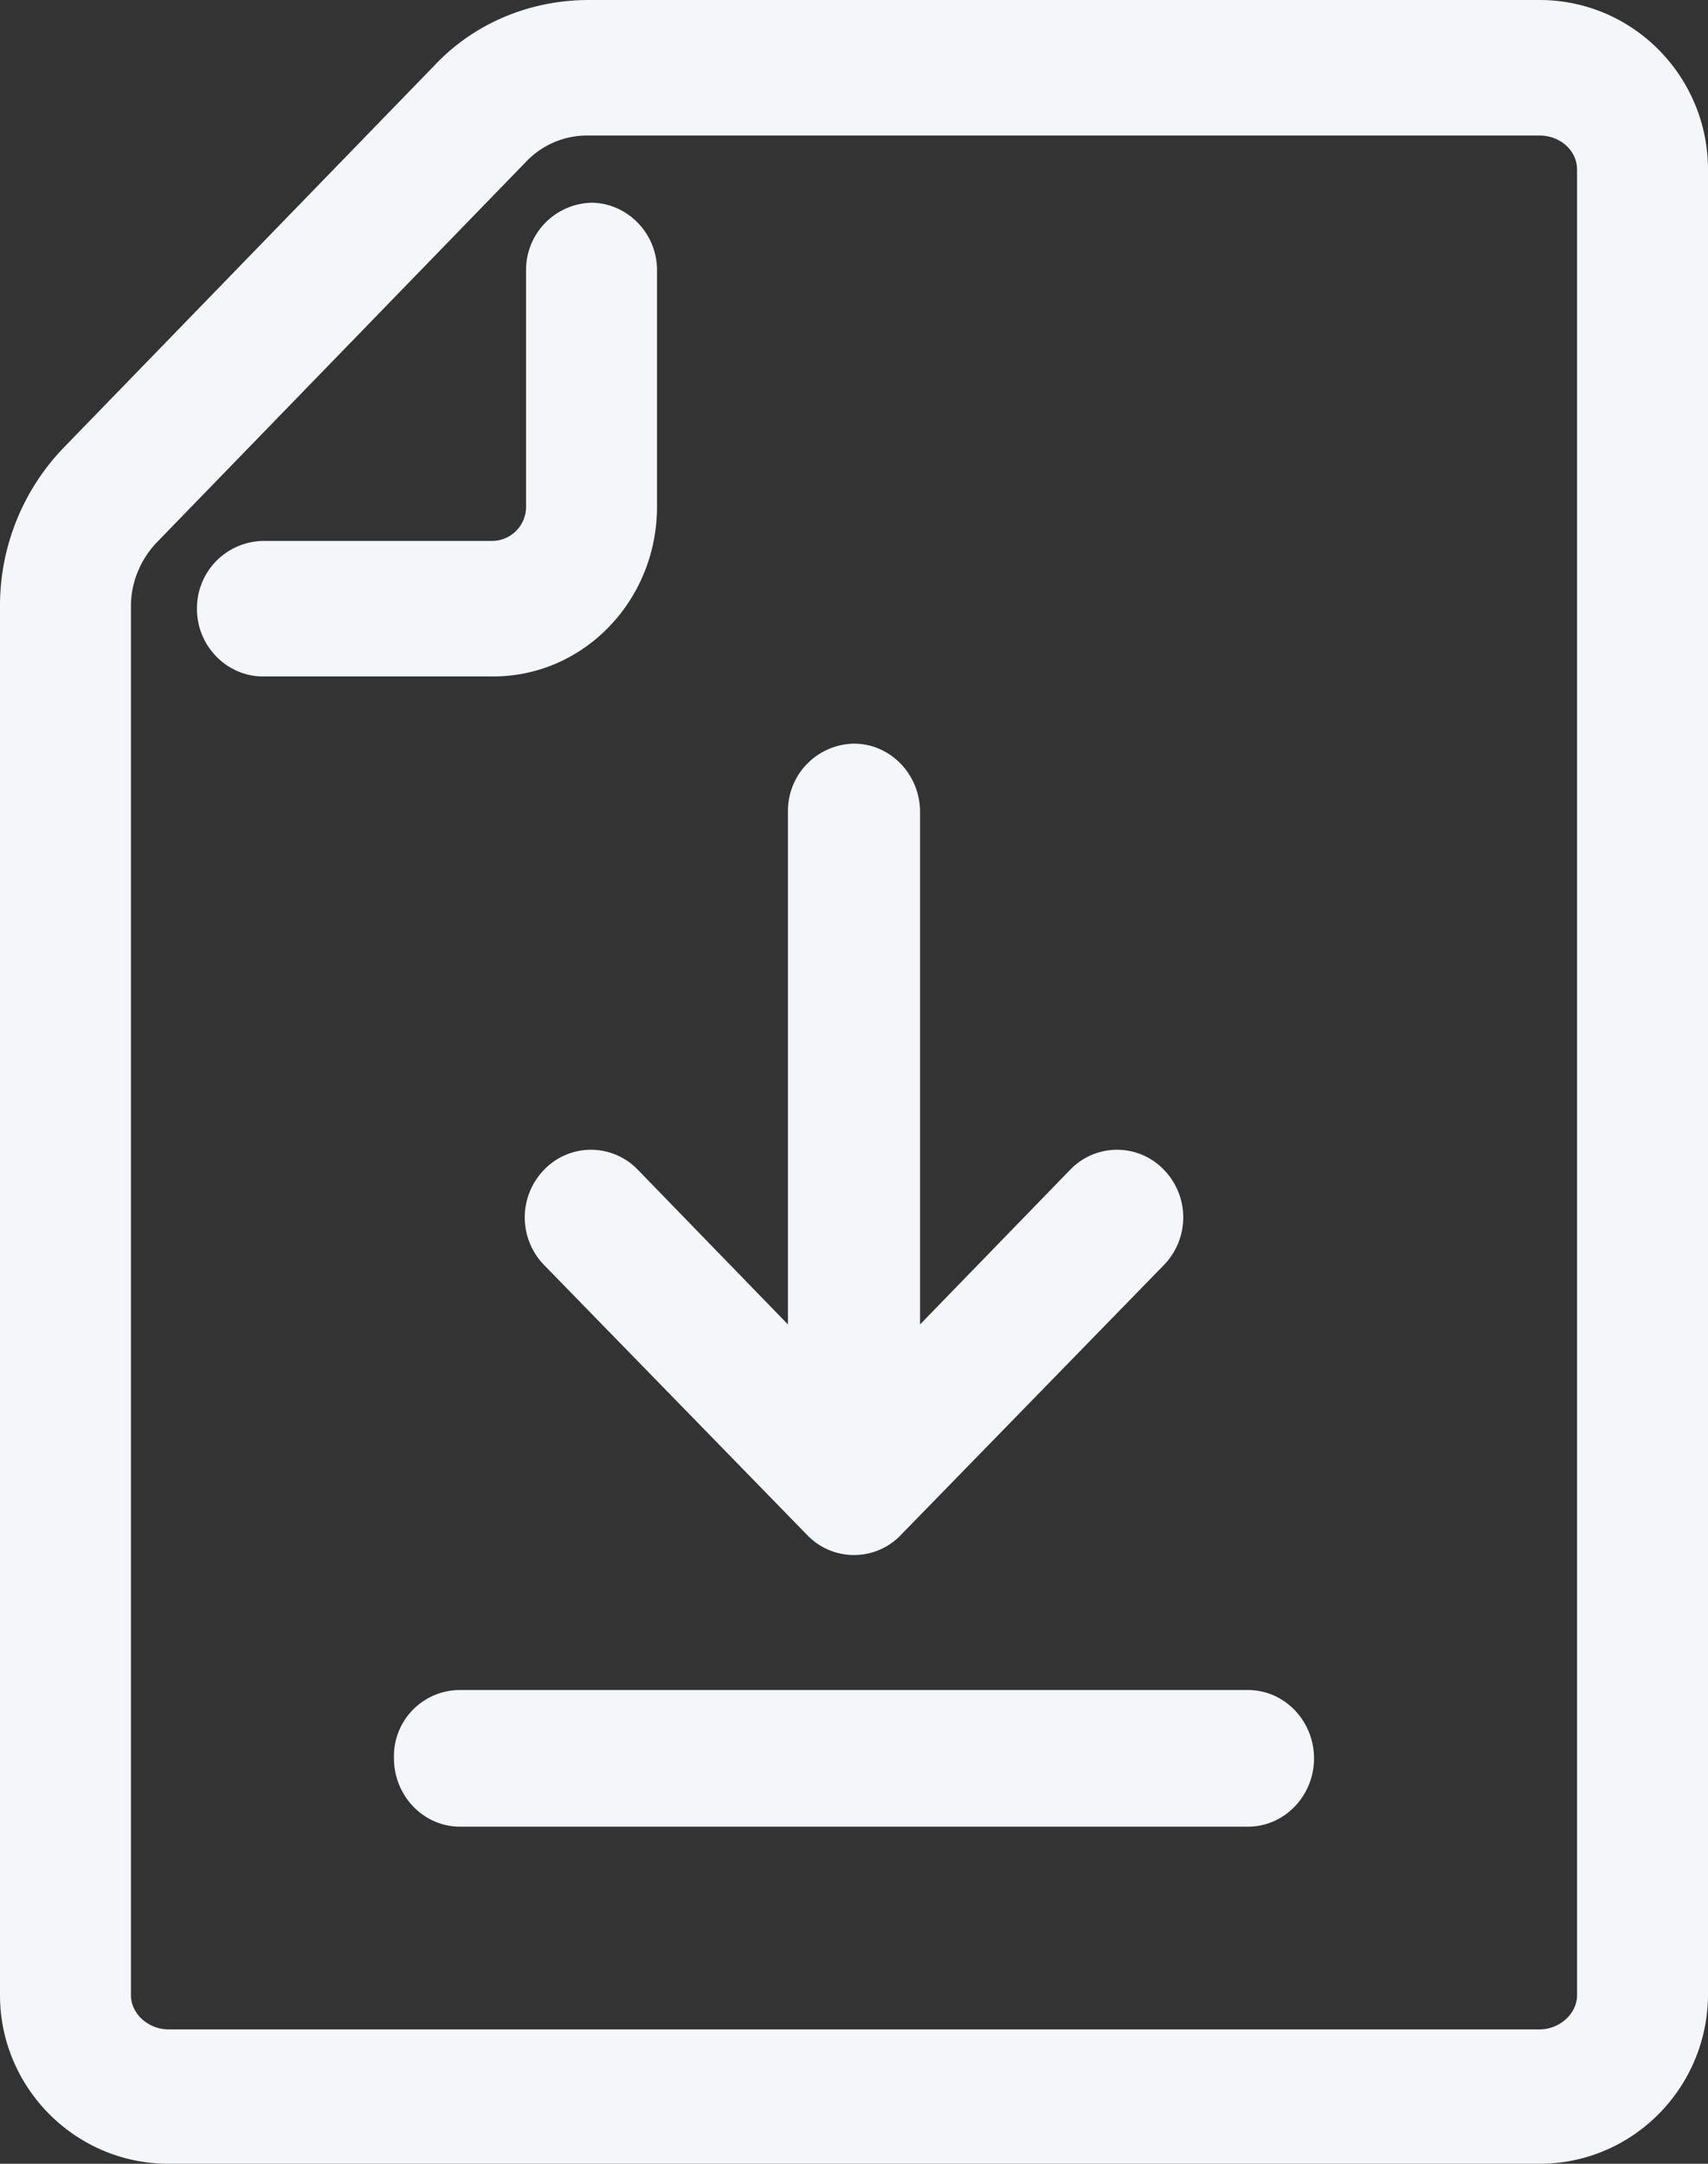 <svg xmlns="http://www.w3.org/2000/svg" xmlns:xlink="http://www.w3.org/1999/xlink" width="15" height="19" viewBox="0 0 15 19"><rect x="0" y="0" width="15" height="19" fill="#333333" stroke="none"/><defs><path id="1kk9a" d="M674.2 5910.78a.59.59 0 0 0-.58.6v2.07a.3.3 0 0 1-.3.3h-2.01a.59.59 0 0 0-.58.6c0 .32.26.59.58.59h2.02c.8 0 1.44-.67 1.44-1.49v-2.08c0-.32-.26-.59-.58-.59zm2.3 4.75a.59.59 0 0 0-.58.6v4.5l-1.32-1.36a.57.57 0 0 0-.82 0 .6.6 0 0 0 0 .84l2.3 2.36a.57.57 0 0 0 .84 0l2.3-2.36a.6.6 0 0 0 0-.84.57.57 0 0 0-.82 0l-1.32 1.36v-4.5c0-.33-.26-.6-.58-.6zm-3.46 8.31a.58.58 0 0 0-.58.6c0 .33.26.6.58.6h6.92c.32 0 .58-.27.58-.6 0-.33-.26-.6-.58-.6zm1.13-13.65h8.35c.18 0 .33.13.33.3v16.03c0 .16-.15.3-.33.3h-12.04c-.18 0-.33-.14-.33-.3v-12.2c0-.2.08-.4.22-.55l3.26-3.36a.74.74 0 0 1 .54-.22zm0-1.19c-.51 0-1 .2-1.35.57l-3.26 3.36a2 2 0 0 0-.56 1.39v12.2c0 .81.66 1.48 1.48 1.48h12.04c.82 0 1.48-.67 1.48-1.49v-16.02c0-.82-.66-1.49-1.48-1.49z"/></defs><g><g transform="translate(-669 -5909)"><use fill="#f5f6fa" xlink:href="#1kk9a"/></g></g></svg>